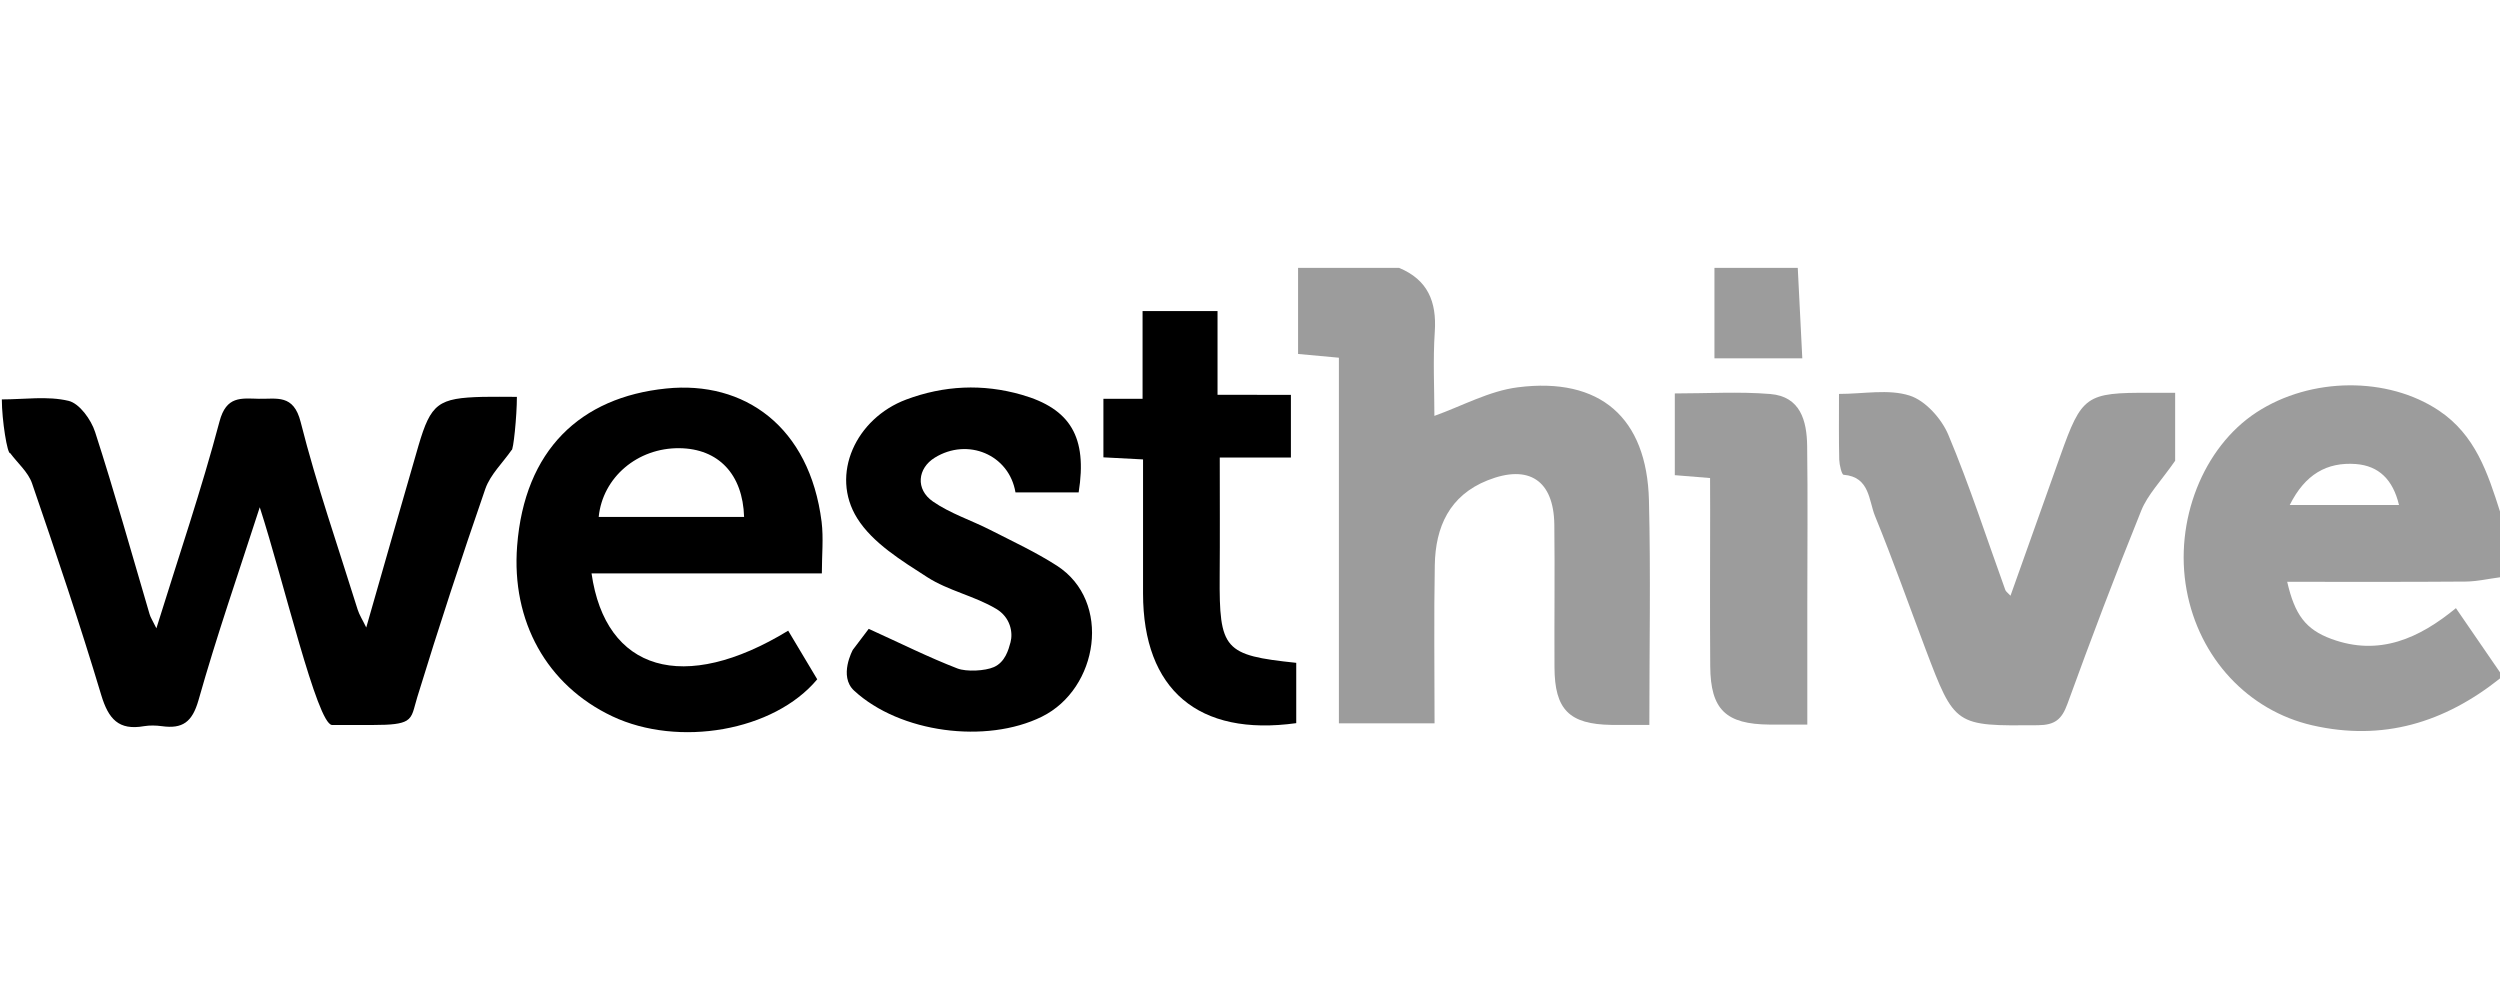 <?xml version="1.0" encoding="utf-8"?>
<!-- Generator: Adobe Illustrator 23.0.1, SVG Export Plug-In . SVG Version: 6.00 Build 0)  -->
<svg version="1.1" id="Layer_1" xmlns="http://www.w3.org/2000/svg" xmlns:xlink="http://www.w3.org/1999/xlink" height="100px" width="250px"
	 viewBox="0 0 314.14 58.34" style="enable-background:new 0 0 314.14 58.34;" xml:space="preserve">
<style type="text/css">
	.st0{opacity:0.39;}
</style>
<g>
	<path class="st0" d="M175.8,0c3.6,1.49,4.74,4.24,4.49,8.01c-0.24,3.59-0.05,7.21-0.05,10.59c3.5-1.25,6.9-3.14,10.48-3.59
		c10.35-1.32,16.22,3.81,16.48,14.2c0.23,9.29,0.05,18.59,0.05,28.22c-1.84,0-3.3,0.02-4.76,0c-5.31-0.08-7.14-1.92-7.16-7.24
		c-0.03-5.98,0.05-11.95-0.02-17.93c-0.07-5.55-3.2-7.63-8.39-5.56c-4.79,1.91-6.55,5.86-6.63,10.66
		c-0.12,6.56-0.03,13.13-0.03,19.87c-4.06,0-7.74,0-12.02,0c0-7.74,0-15.4,0-23.07c0-7.57,0-15.14,0-22.87
		c-1.72-0.16-3.15-0.29-5.13-0.47c0-3.68,0-7.25,0-10.82C167.33,0,171.57,0,175.8,0z"/>
	<path class="st0" d="M314.14,51.59c-6.97,5.55-14.71,7.93-23.6,5.89c-8.04-1.85-14.21-8.43-15.78-17
		c-1.59-8.66,2.06-17.94,8.79-22.33c6.86-4.47,16.5-4.49,22.89-0.23c4.61,3.07,6.16,7.87,7.71,12.73c0,2.74,0,5.48,0,8.23
		c-1.46,0.19-2.91,0.53-4.37,0.54c-7.43,0.06-14.87,0.03-22.38,0.03c0.95,4.13,2.31,5.99,5.56,7.18c6.02,2.22,11.06-0.1,15.64-3.87
		c1.95,2.84,3.75,5.46,5.55,8.08C314.14,51.1,314.14,51.35,314.14,51.59z M287.72,29.8c4.85,0,9.19,0,13.73,0
		c-0.76-3.19-2.53-4.92-5.41-5.15C292.38,24.38,289.64,25.95,287.72,29.8z"/>
	<path class="st0" d="M225.9,0c0.19,3.68,0.37,7.36,0.57,11.37c-3.79,0-7.17,0-11.04,0c0-3.78,0-7.58,0-11.37
		C218.92,0,222.41,0,225.9,0z"/>
	<g id="XMLID_1_">
		<g>
			<path d="M60.7,16.21c1.35-0.03,2.7,0,4.25,0c0,2.44-0.45,6.82-0.67,6.69c-1.11,1.6-2.66,3.07-3.29,4.85
				c-3,8.67-5.86,17.4-8.55,26.17c-0.48,1.55-0.52,2.46-1.35,2.97c-0.68,0.41-1.86,0.55-4.18,0.55c-2.08,0-4.95,0.01-5.2,0
				c-1.87-0.15-6.04-17.98-9.07-27.36c-2.7,8.36-5.44,16.24-7.7,24.25c-0.79,2.76-2.01,3.62-4.6,3.26c-0.74-0.1-1.52-0.12-2.25,0
				c-3.18,0.56-4.46-0.9-5.37-3.91c-2.68-8.94-5.67-17.79-8.7-26.62c-0.49-1.4-1.81-2.53-2.74-3.78c-0.35,0.18-1.05-4.12-1.05-6.75
				c2.84,0,5.74-0.45,8.38,0.18c1.37,0.32,2.84,2.36,3.34,3.92c2.45,7.57,4.59,15.24,6.84,22.87c0.12,0.43,0.38,0.81,0.86,1.79
				c2.81-9.05,5.67-17.44,7.93-25.98c0.85-3.24,2.72-2.91,4.93-2.86c2.25,0.05,4.38-0.63,5.27,2.93c2.01,7.95,4.72,15.72,7.16,23.56
				c0.21,0.67,0.61,1.28,1.08,2.25c2.26-7.88,4.39-15.37,6.56-22.84C54.15,17.02,55.06,16.35,60.7,16.21z"/>
		</g>
	</g>
	<path class="st0" d="M252.63,41.2c2.11-5.94,4.19-11.76,6.26-17.58c2.7-7.59,3.21-7.95,11.22-7.92c0.98,0,1.97,0,3.21,0
		c0,3.39,0,6.57,0,8.54c-1.82,2.61-3.46,4.27-4.26,6.26c-3.25,8.04-6.32,16.15-9.28,24.3c-0.71,1.95-1.58,2.65-3.7,2.67
		c-10.44,0.09-10.44,0.16-14.14-9.61c-2.1-5.56-4.08-11.17-6.33-16.67c-0.81-1.98-0.65-4.93-3.95-5.19
		c-0.24-0.02-0.53-1.24-0.55-1.91c-0.06-2.6-0.03-5.21-0.03-8.25c3.1,0,6.22-0.64,8.88,0.21c1.98,0.63,4.01,2.9,4.86,4.93
		c2.68,6.38,4.81,13,7.17,19.52C252.07,40.68,252.3,40.84,252.63,41.2z"/>
	<path d="M103.27,38.39c-9.88,0-19.4,0-28.94,0c1.76,12.3,11.59,15.2,24.71,7.2c1.23,2.06,2.46,4.13,3.65,6.11
		c-5.44,6.53-17.44,8.58-25.75,4.65c-8.26-3.91-12.69-11.96-11.96-21.4c0.93-12.08,7.96-18.69,18.73-19.79
		c9.83-1.01,18.02,4.78,19.53,16.75C103.49,33.96,103.27,36.08,103.27,38.39z M93.5,31.3c-0.16-5.37-3.22-8.58-8.12-8.64
		c-5.26-0.06-9.65,3.65-10.15,8.64C81.32,31.3,87.41,31.3,93.5,31.3z"/>
	<path d="M109.16,45.36c4.12,1.87,7.57,3.6,11.15,4.98c1.13,0.43,3.47,0.32,4.59-0.18c1.4-0.63,1.82-2.15,2.08-3.12
		c0.32-1.21,0-3.12-1.8-4.19c-2.71-1.62-6.02-2.28-8.66-3.98c-3.23-2.08-6.87-4.3-8.81-7.41c-3.44-5.51-0.14-12.55,6.15-14.91
		c4.75-1.78,9.61-2.01,14.5-0.61c6.16,1.76,8.28,5.33,7.18,12.27c-2.63,0-5.29,0-7.94,0c-0.8-4.75-6.01-6.91-10.14-4.36
		c-2.16,1.33-2.46,3.97-0.23,5.51c2.18,1.51,4.81,2.35,7.2,3.57c2.82,1.44,5.71,2.78,8.37,4.49c6.96,4.48,5.23,15.47-1.89,18.98
		c-6.98,3.44-17.83,2.04-23.59-3.28c-1.97-1.82-0.16-5.12-0.16-5.12S108.8,45.85,109.16,45.36z"/>
	<path d="M162.21,15.96c0,2.78,0,5.12,0,7.87c-3.06,0-6.11,0-8.94,0c0,5.24,0.03,10.07-0.01,14.89c-0.06,9.26,0.53,9.96,9.62,10.91
		c0,2.52,0,5.06,0,7.58c-12.31,1.71-19.24-4.21-19.25-16.29c0-5.57,0-11.14,0-16.85c-1.84-0.1-3.29-0.17-4.98-0.26
		c0-2.43,0-4.74,0-7.36c1.44,0,2.98,0,4.92,0c0-3.77,0-7.3,0-11.02c3.31,0,6.24,0,9.42,0c0,3.43,0,6.84,0,10.52
		C155.99,15.96,158.92,15.96,162.21,15.96z"/>
	<path class="st0" d="M214.88,26.41c-1.84-0.15-3.05-0.25-4.43-0.36c0-3.42,0-6.71,0-10.27c4.11,0,8.07-0.25,11.99,0.07
		c3.8,0.31,4.6,3.37,4.64,6.53c0.09,6.58,0.02,13.17,0.02,19.75c0,4.94,0,9.88,0,15.26c-1.83,0-3.27,0.01-4.72,0
		c-5.52-0.04-7.44-1.88-7.48-7.33c-0.05-6.58-0.01-13.17-0.01-19.75C214.88,29.1,214.88,27.89,214.88,26.41z"/>
</g>
</svg>
